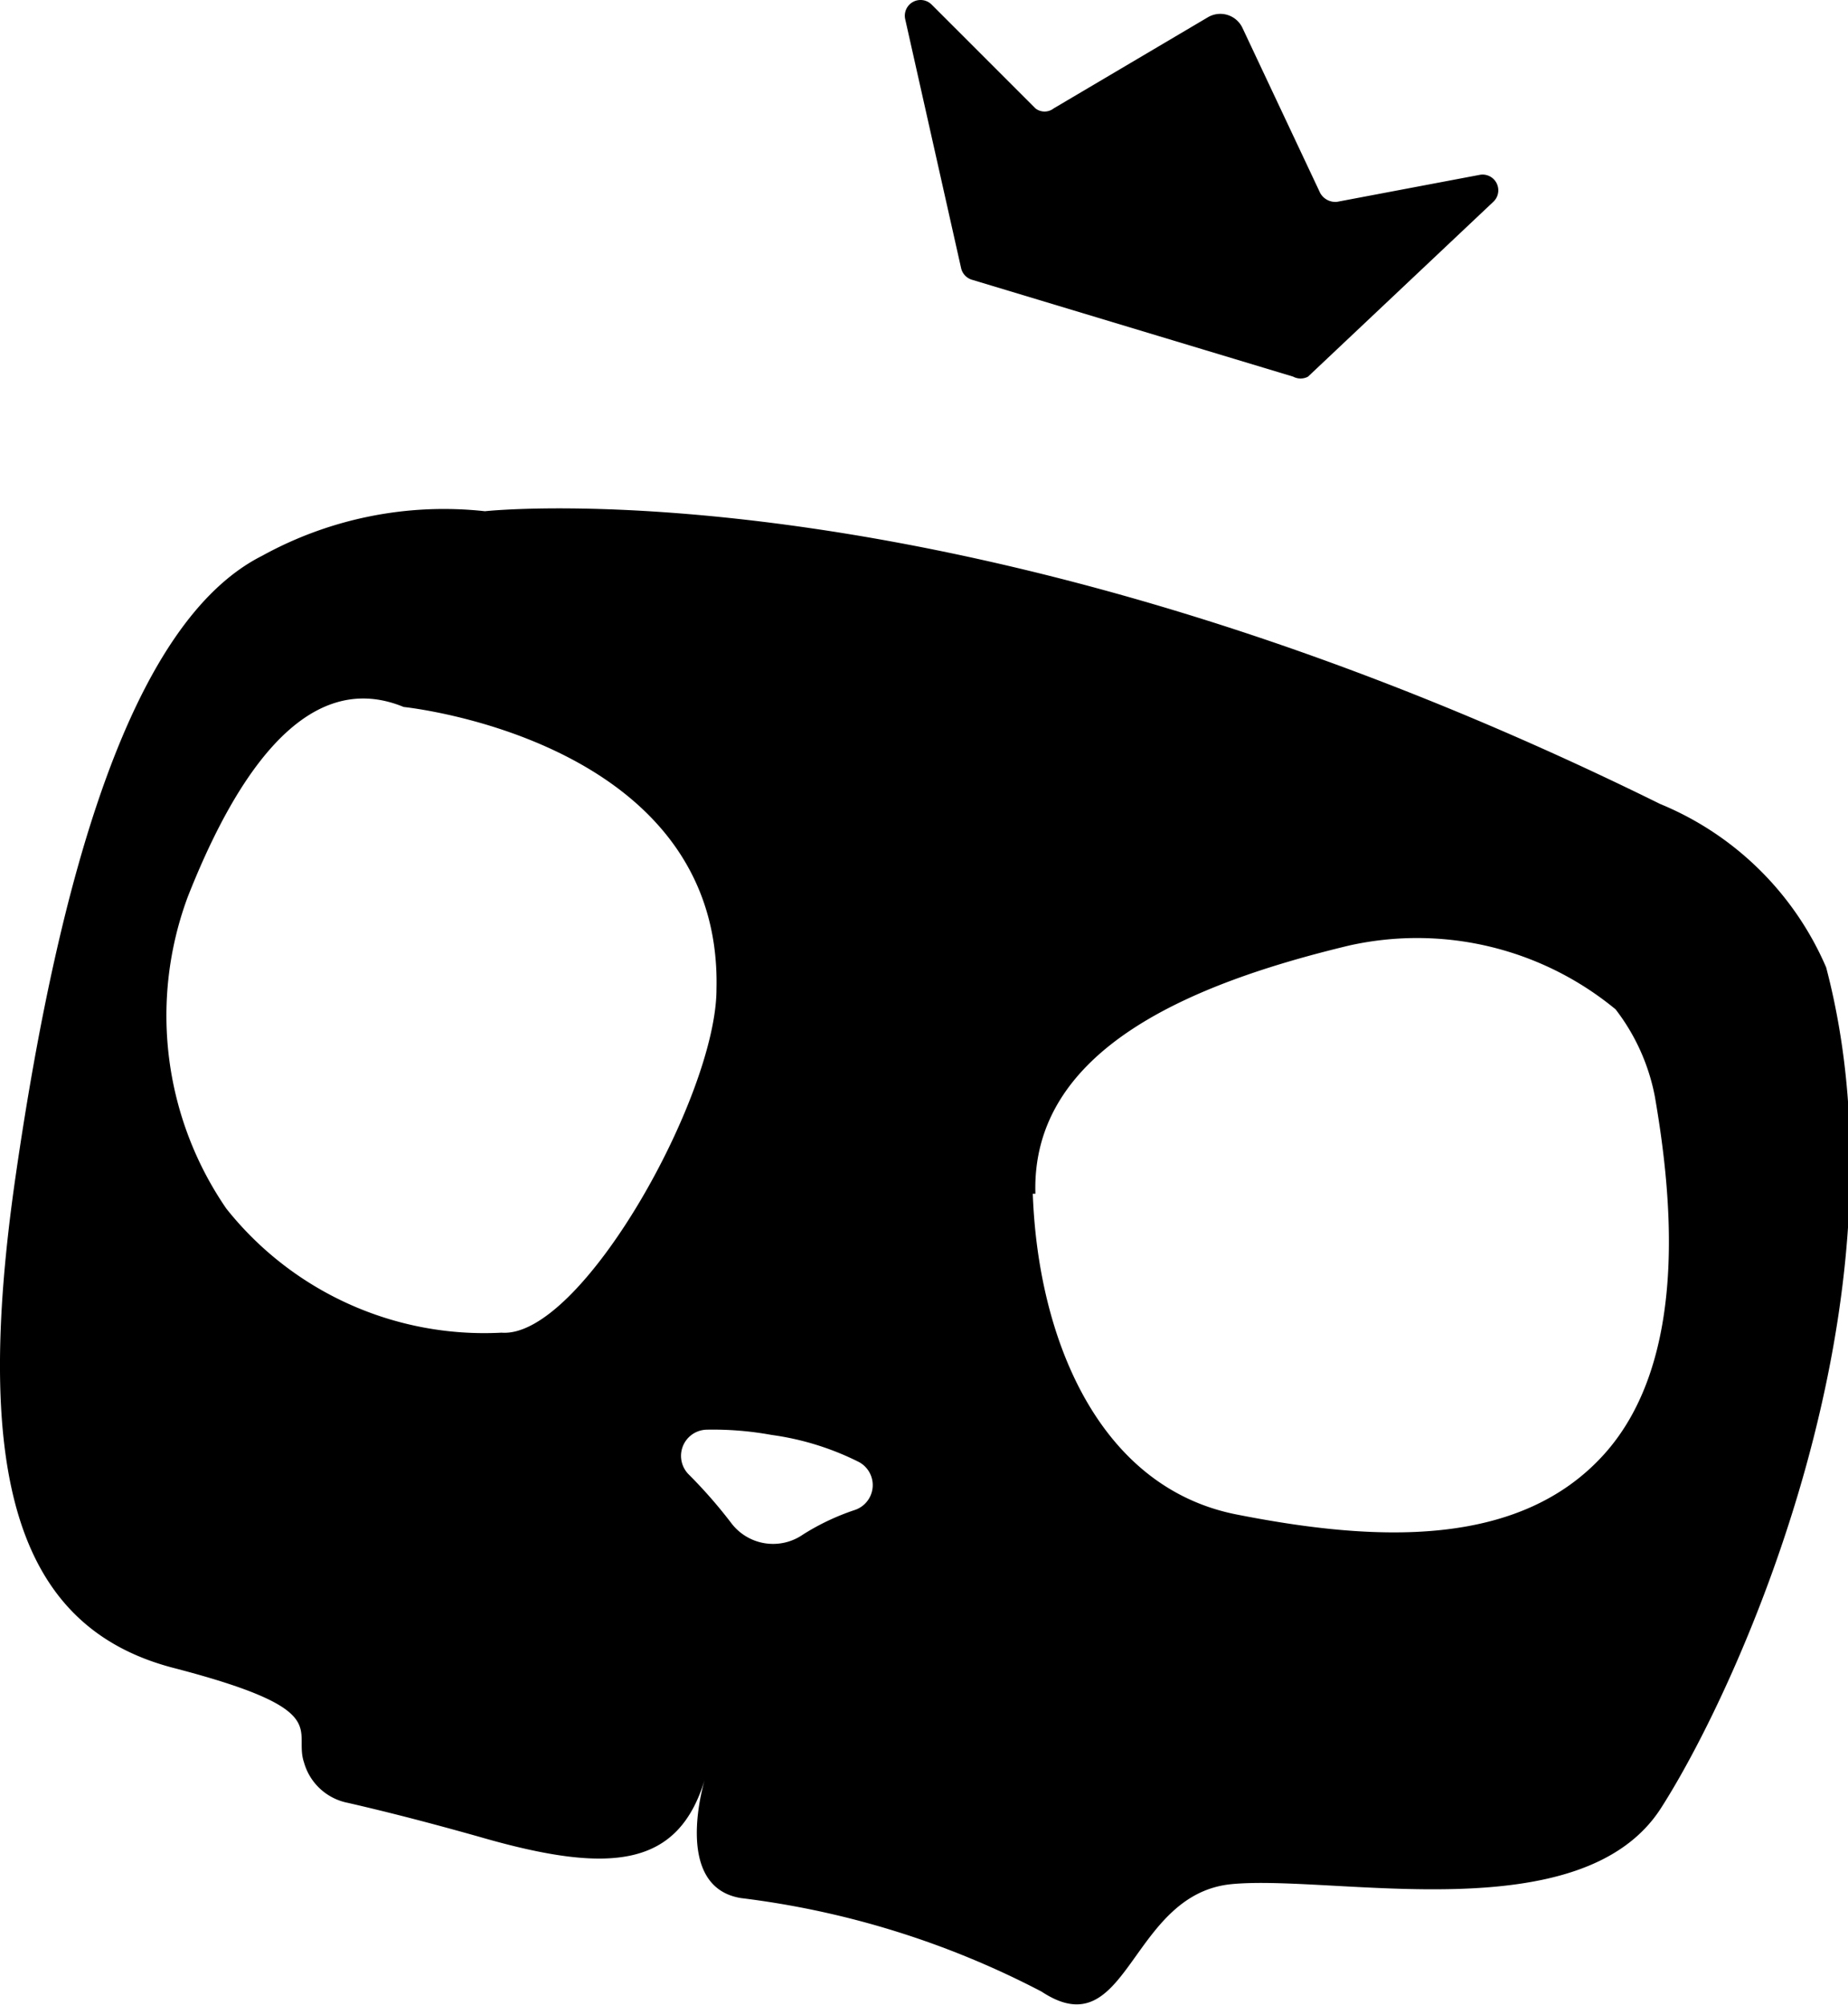 <svg xmlns="http://www.w3.org/2000/svg" viewBox="0 0 21.15 22.94">
    <g id="Слой_2" data-name="Слой 2">
        <g id="Слой_1-2" data-name="Слой 1">
            <g id="skull">
                <path id="sk"
                      d="M2,19.09c1.84.48,1.35.7,1.48,1.08a.65.65,0,0,0,.5.46c.26.06.73.17,1.51.39,1.52.44,2.28.34,2.58-.67,0,0-.39,1.24.41,1.37a10.05,10.05,0,0,1,3.44,1.07c1,.66,1-1.12,2.18-1.23s4,.55,4.91-.87,2.89-5.82,1.89-9.62A3.53,3.53,0,0,0,19,9.2C11,5.25,5.55,5.85,5.55,5.85A4.31,4.31,0,0,0,3,6.36C1.51,7.11.68,10,.18,13.45S.2,18.63,2,19.09Zm9.85-5.43c-.05-1.66,1.8-2.41,3.59-2.84a3.57,3.57,0,0,1,3.05.73,2.36,2.36,0,0,1,.45,1c.19,1.1.4,3-.58,4.09s-2.64,1-4.21.69S11.88,15.33,11.82,13.66ZM7.88,16.87a.3.3,0,0,1,.21-.51,3.72,3.72,0,0,1,.74.06,3.18,3.18,0,0,1,1,.31.3.3,0,0,1-.05.55,2.71,2.71,0,0,0-.59.28.6.6,0,0,1-.82-.13A5.51,5.51,0,0,0,7.88,16.87ZM2.15,10.26C2.62,9.07,3.43,7.6,4.62,8.09c0,0,3.65.37,3.58,3.23,0,1.22-1.55,4-2.46,3.93a3.77,3.77,0,0,1-3.15-1.42A3.9,3.9,0,0,1,2.15,10.26Z"/>
                <path id="king"
                      d="M12.06,1.24a.17.17,0,0,1-.21,0L10.66.05a.18.18,0,0,0-.3.17L11,3.07a.18.18,0,0,0,.12.13L14.8,4.31a.18.18,0,0,0,.17,0l2.12-2A.18.18,0,0,0,16.94,2l-1.64.31a.2.2,0,0,1-.19-.1L14.22.32a.28.28,0,0,0-.4-.12Z"/>
            </g>
        </g>
    </g>
</svg>